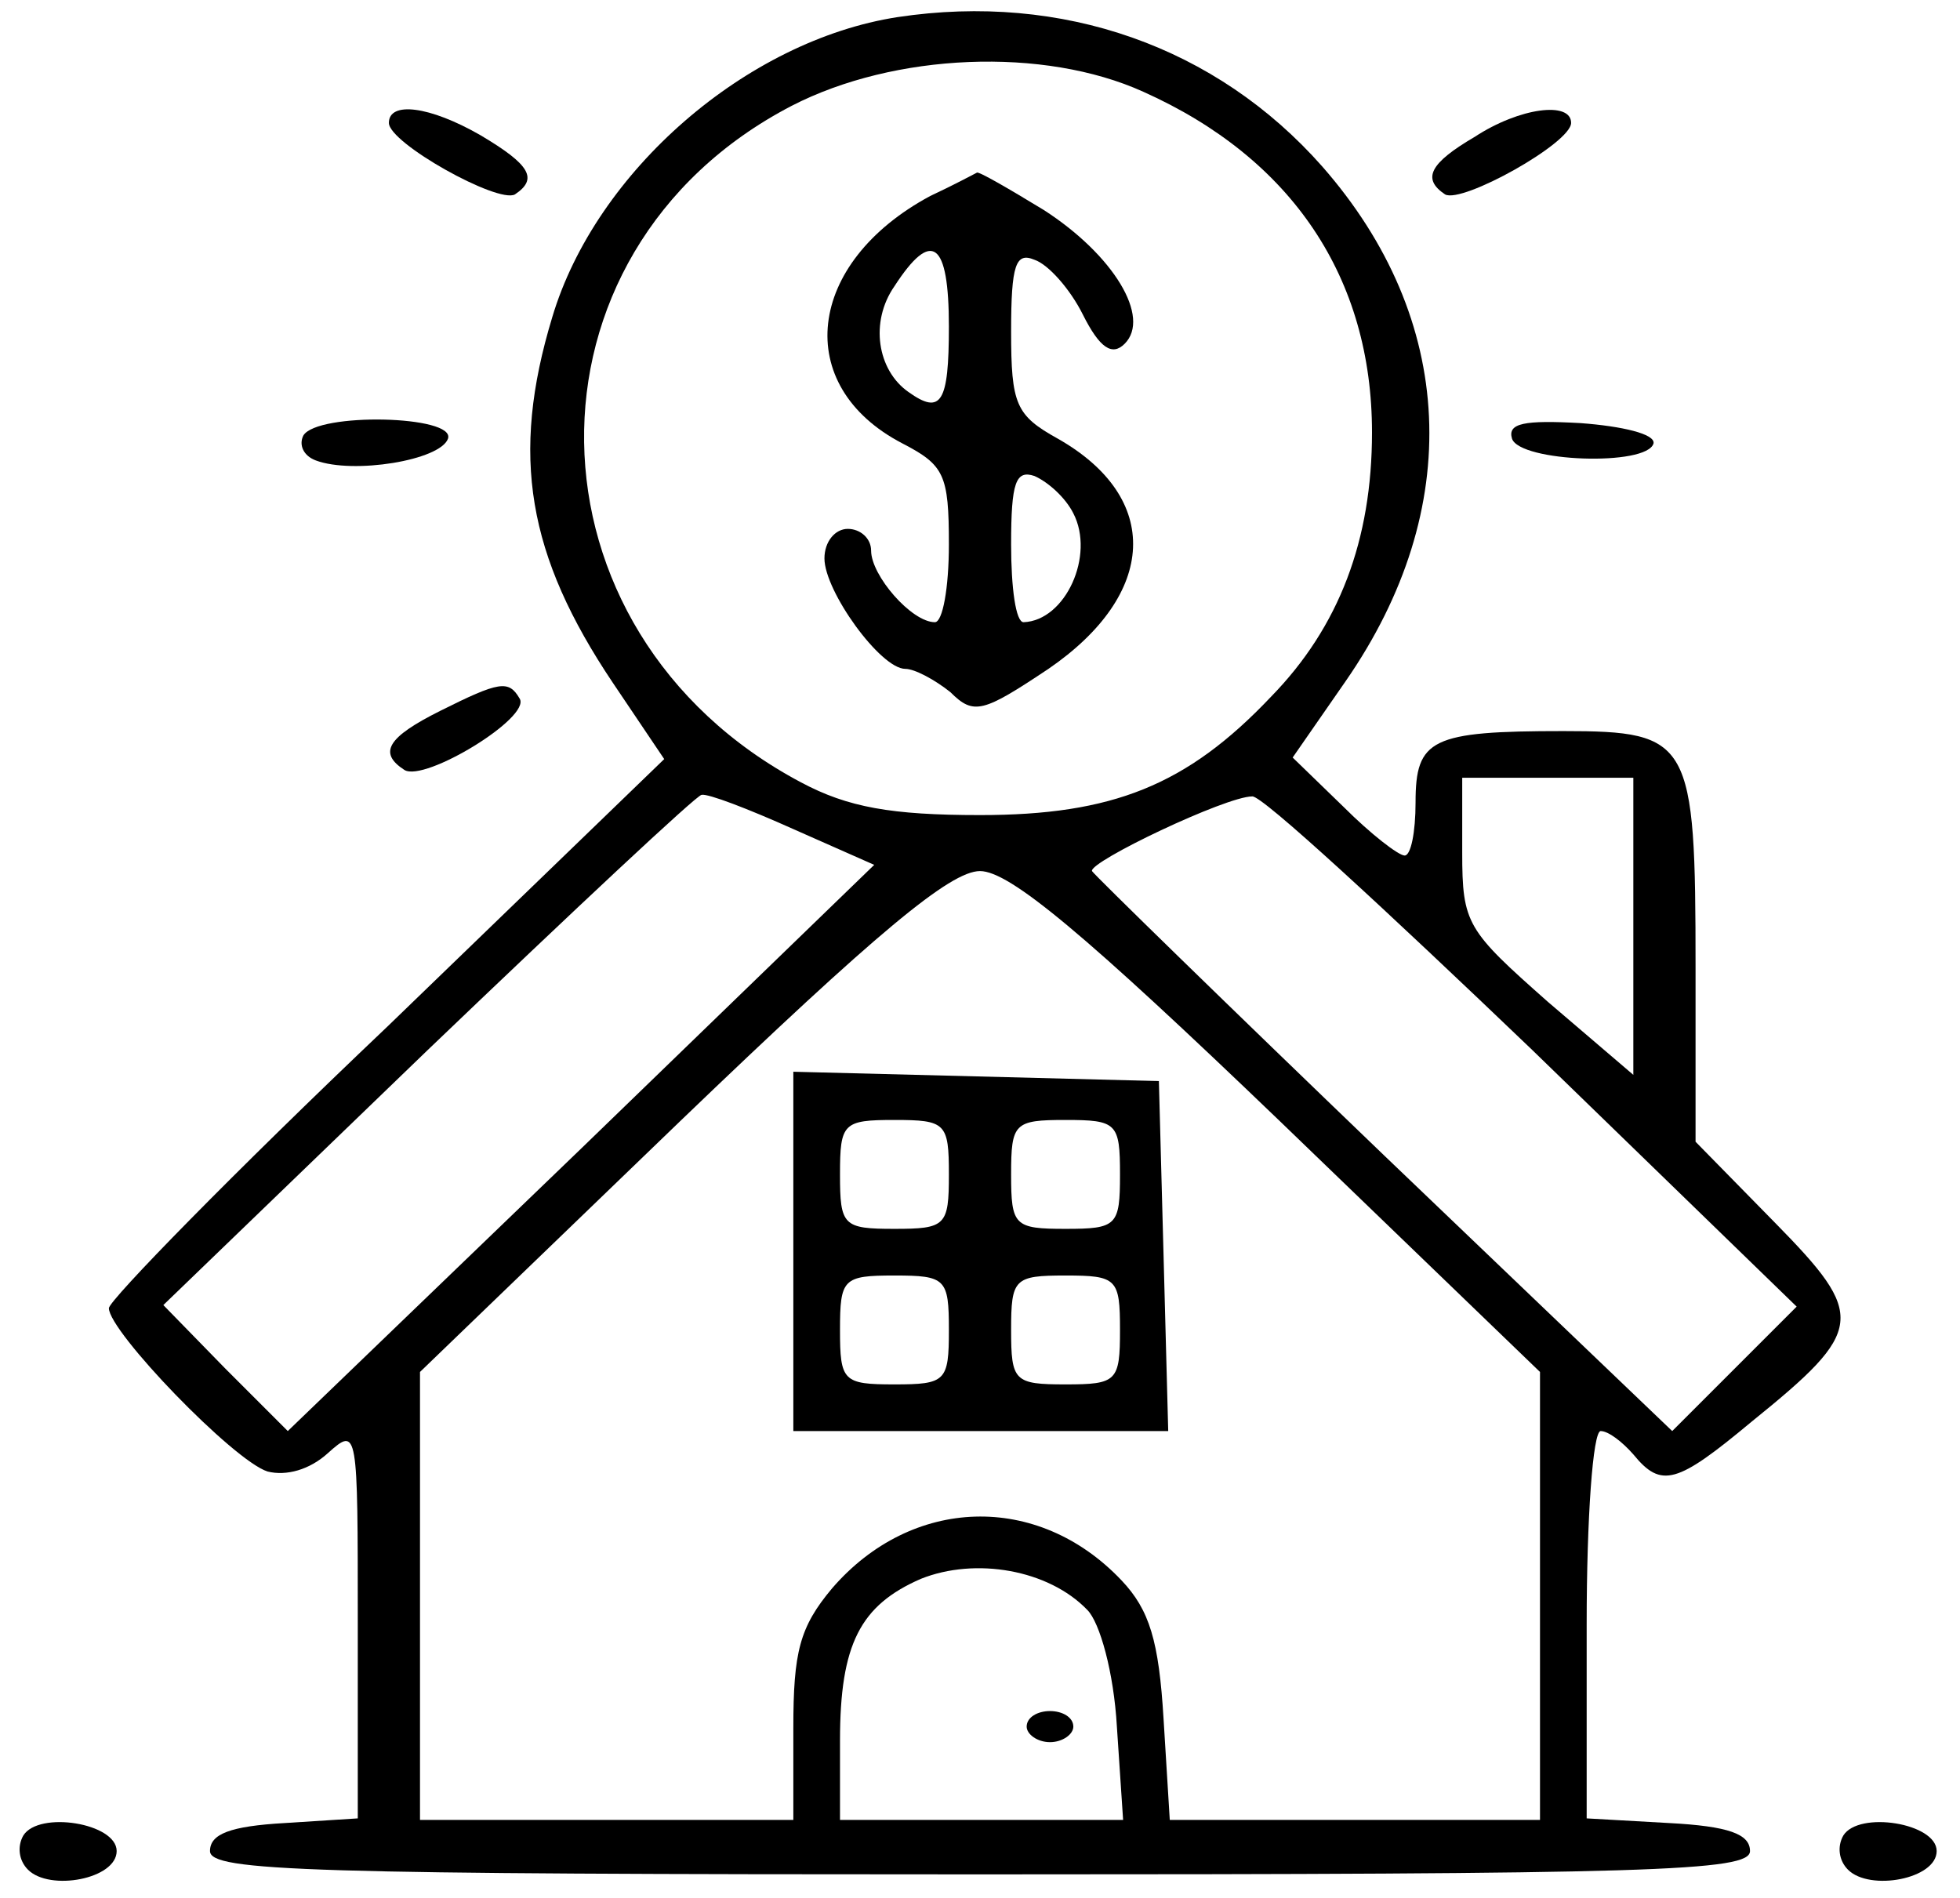 <?xml version="1.0" standalone="no"?>
<!DOCTYPE svg PUBLIC "-//W3C//DTD SVG 20010904//EN"
 "http://www.w3.org/TR/2001/REC-SVG-20010904/DTD/svg10.dtd">
<svg version="1.0" xmlns="http://www.w3.org/2000/svg"
 width="126pt" height="122pt" viewBox="0 0 126 122"
 preserveAspectRatio="xMidYMid meet">

<g transform="translate(0,122) scale(0.1,-0.1)"
fill="#000000" stroke="none">
<path d="M577 1209 c-97 -15 -194 -99 -222 -193 -27 -89 -16 -153 39 -235 l33
-49 -178 -172 c-99 -94 -179 -176 -179 -181 0 -15 80 -98 102 -105 12 -3 27 1
39 12 19 17 19 15 19 -109 l0 -126 -47 -3 c-35 -2 -48 -7 -48 -18 0 -13 62
-15 495 -15 433 0 495 2 495 15 0 11 -14 16 -52 18 l-53 3 0 125 c0 68 4 124
9 124 5 0 14 -7 21 -15 18 -22 28 -19 76 21 73 59 74 68 15 128 l-51 52 0 112
c0 146 -3 152 -85 152 -85 0 -95 -5 -95 -46 0 -19 -3 -34 -7 -34 -4 0 -22 14
-39 31 l-33 32 34 49 c77 111 71 233 -15 331 -68 77 -167 112 -273 96z m158
-48 c96 -43 147 -120 147 -219 0 -69 -21 -125 -65 -170 -54 -57 -102 -76 -187
-76 -57 0 -85 5 -115 21 -183 97 -187 341 -6 435 66 34 162 38 226 9z m315
-537 l0 -95 -55 47 c-52 46 -55 50 -55 96 l0 48 55 0 55 0 0 -96z m-540 63
l52 -23 -188 -182 -189 -182 -40 40 -40 41 170 164 c94 90 173 164 176 164 4
1 30 -9 59 -22z m475 -142 l170 -165 -40 -40 -40 -40 -185 177 c-102 98 -186
180 -188 183 -2 6 86 48 103 48 6 1 86 -73 180 -163z m-162 -46 l167 -161 0
-144 0 -144 -119 0 -119 0 -4 65 c-3 50 -9 70 -27 89 -54 57 -135 54 -186 -5
-21 -25 -25 -41 -25 -90 l0 -59 -120 0 -120 0 0 144 0 144 167 161 c127 122
174 161 193 161 19 0 67 -40 193 -161z m-124 -314 c8 -8 17 -40 19 -75 l4 -60
-91 0 -91 0 0 51 c0 62 13 87 52 104 35 14 82 6 107 -20z"/>
<path d="M598 1094 c-80 -43 -89 -122 -18 -159 27 -14 30 -20 30 -65 0 -28 -4
-50 -9 -50 -15 0 -41 30 -41 46 0 8 -7 14 -15 14 -8 0 -15 -8 -15 -19 0 -21
36 -71 52 -71 6 0 19 -7 29 -15 15 -15 21 -13 63 15 70 48 73 110 6 148 -27
15 -30 22 -30 69 0 43 3 51 15 46 9 -3 23 -19 31 -35 11 -22 19 -27 27 -19 17
17 -7 57 -52 86 -23 14 -42 25 -43 24 -2 -1 -15 -8 -30 -15z m12 -84 c0 -49
-5 -57 -26 -42 -20 14 -25 45 -9 68 24 37 35 29 35 -26z m80 -120 c14 -27 -5
-69 -32 -70 -5 0 -8 22 -8 50 0 40 3 48 15 44 9 -4 20 -14 25 -24z"/>
<path d="M510 415 l0 -115 120 0 121 0 -3 113 -3 112 -117 3 -118 3 0 -116z
m100 50 c0 -33 -2 -35 -35 -35 -33 0 -35 2 -35 35 0 33 2 35 35 35 33 0 35 -2
35 -35z m110 0 c0 -33 -2 -35 -35 -35 -33 0 -35 2 -35 35 0 33 2 35 35 35 33
0 35 -2 35 -35z m-110 -100 c0 -33 -2 -35 -35 -35 -33 0 -35 2 -35 35 0 33 2
35 35 35 33 0 35 -2 35 -35z m110 0 c0 -33 -2 -35 -35 -35 -33 0 -35 2 -35 35
0 33 2 35 35 35 33 0 35 -2 35 -35z"/>
<path d="M660 110 c0 -5 7 -10 15 -10 8 0 15 5 15 10 0 6 -7 10 -15 10 -8 0
-15 -4 -15 -10z"/>
<path d="M250 1141 c0 -13 70 -52 81 -46 15 10 10 19 -22 38 -33 19 -59 22
-59 8z"/>
<path d="M948 1132 c-29 -17 -34 -27 -19 -37 11 -6 81 33 81 46 0 14 -33 10
-62 -9z"/>
<path d="M195 940 c-3 -6 0 -13 8 -16 24 -9 80 0 85 14 5 15 -84 17 -93 2z"/>
<path d="M972 938 c5 -15 87 -18 91 -3 1 6 -20 11 -47 13 -36 2 -47 0 -44 -10z"/>
<path d="M283 763 c-34 -17 -40 -27 -23 -38 13 -8 82 34 74 46 -7 12 -13 11
-51 -8z"/>
<path d="M15 40 c-4 -7 -3 -16 3 -22 14 -14 57 -6 57 12 0 18 -50 26 -60 10z"/>
<path d="M1185 40 c-4 -7 -3 -16 3 -22 14 -14 57 -6 57 12 0 18 -50 26 -60 10z"/>
</g>
</svg>
